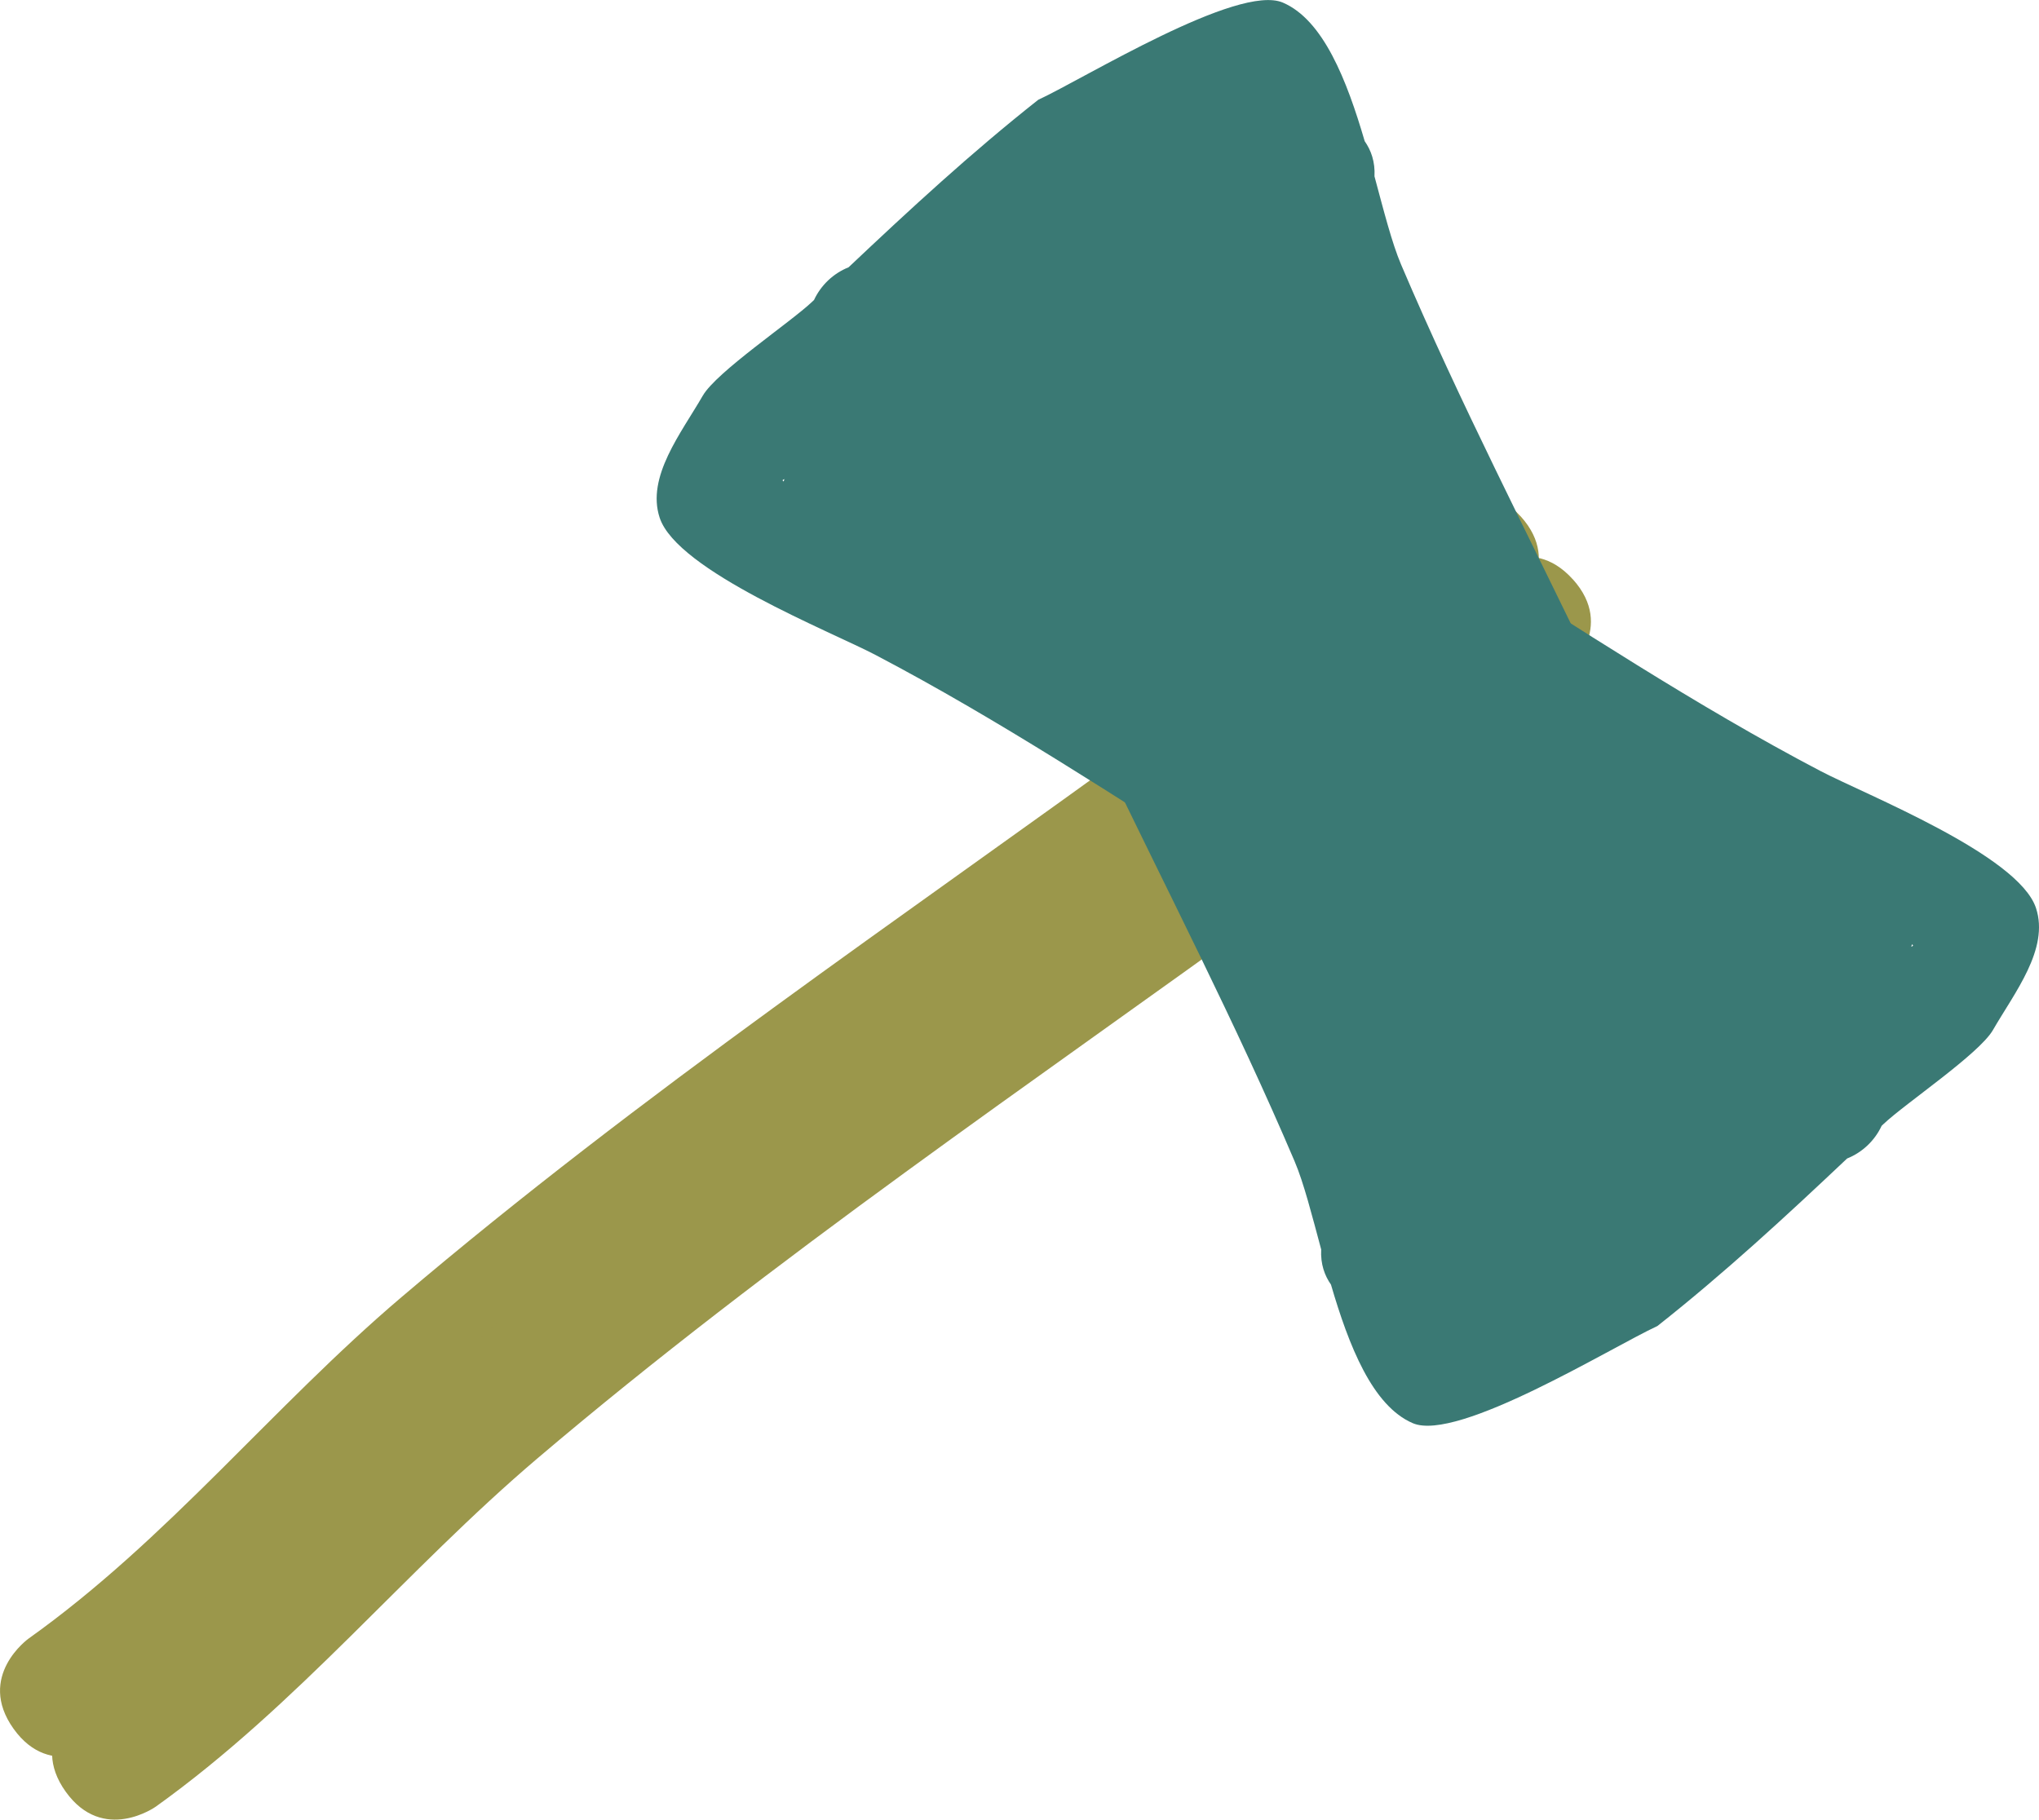 <svg version="1.1" xmlns="http://www.w3.org/2000/svg" xmlns:xlink="http://www.w3.org/1999/xlink" width="51.448" height="45.923" viewBox="0,0,51.448,45.923"><g transform="translate(-216.933,-155.259)"><g data-paper-data="{&quot;isPaintingLayer&quot;:true}" fill-rule="nonzero" stroke="none" stroke-width="0.5" stroke-linecap="butt" stroke-linejoin="miter" stroke-miterlimit="10" stroke-dasharray="" stroke-dashoffset="0" style="mix-blend-mode: normal"><g fill="#9b974b"><path d="M255.306,168.294c1.091,1.213 -0.121,2.304 -0.121,2.304l-1.436,1.288c-2.014,1.41 -3.761,3.123 -5.779,4.538c-6.329,4.598 -12.82,8.983 -18.789,14.054c-3.333,2.832 -6.047,6.224 -9.63,8.79c0,0 -1.328,0.948 -2.276,-0.379c-0.948,-1.328 0.379,-2.276 0.379,-2.276c3.506,-2.497 6.15,-5.846 9.407,-8.615c6.039,-5.135 12.612,-9.569 19.013,-14.229c1.974,-1.379 3.674,-3.058 5.643,-4.436l1.284,-1.159c0,0 1.213,-1.091 2.304,0.121z"/><path d="M256.62,169.88c1.091,1.213 -0.121,2.304 -0.121,2.304l-1.436,1.288c-2.014,1.41 -3.761,3.123 -5.779,4.538c-6.329,4.598 -12.82,8.983 -18.789,14.054c-3.333,2.832 -6.047,6.224 -9.63,8.79c0,0 -1.328,0.948 -2.276,-0.379c-0.948,-1.328 0.379,-2.276 0.379,-2.276c3.506,-2.497 6.15,-5.846 9.407,-8.615c6.039,-5.135 12.612,-9.569 19.013,-14.229c1.974,-1.379 3.674,-3.058 5.643,-4.436l1.284,-1.159c0,0 1.213,-1.091 2.304,0.121z"/></g><path d="M241.67,164.916c0.007,-0.02 0.014,-0.04 0.022,-0.06c0.586,-1.523 2.108,-0.937 2.108,-0.937c0.054,0.021 0.108,0.042 0.161,0.062c0.185,0.039 0.359,0.11 0.515,0.206c6.566,2.684 12.087,7.222 18.38,10.525c1.143,0.6 5.006,2.122 5.449,3.464c0.341,1.034 -0.543,2.137 -1.087,3.08c-0.348,0.602 -2.214,1.853 -2.759,2.37c-0.016,0.015 -0.032,0.03 -0.048,0.045c-0.174,0.374 -0.487,0.672 -0.872,0.826c-1.548,1.463 -3.093,2.89 -4.785,4.227c-1.171,0.542 -5.043,2.938 -6.174,2.453c-1.02,-0.438 -1.614,-1.958 -2.064,-3.497c-0.158,-0.225 -0.267,-0.517 -0.247,-0.888c-0.235,-0.872 -0.44,-1.682 -0.67,-2.223c-1.494,-3.51 -3.222,-6.836 -4.865,-10.268c-1.011,-2.11 -1.625,-4.232 -2.895,-6.216l-0.559,-1.391c0,0 -0.411,-1.095 0.391,-1.779zM265.177,179.091c-0.006,0.02 -0.012,0.04 -0.019,0.06c0.046,-0.014 0.061,-0.032 0.019,-0.06z" fill="#3a7974"/><path d="M260.213,181.586c-0.007,0.02 -0.014,0.04 -0.022,0.06c-0.586,1.523 -2.108,0.937 -2.108,0.937c-0.054,-0.021 -0.108,-0.042 -0.161,-0.062c-0.185,-0.039 -0.359,-0.11 -0.515,-0.206c-6.566,-2.684 -12.087,-7.222 -18.38,-10.525c-1.143,-0.6 -5.006,-2.122 -5.449,-3.464c-0.341,-1.034 0.543,-2.137 1.087,-3.08c0.348,-0.602 2.214,-1.853 2.759,-2.37c0.016,-0.015 0.032,-0.03 0.048,-0.045c0.174,-0.374 0.487,-0.672 0.872,-0.826c1.548,-1.463 3.093,-2.89 4.785,-4.227c1.171,-0.542 5.043,-2.938 6.174,-2.453c1.02,0.438 1.614,1.958 2.064,3.497c0.158,0.225 0.267,0.517 0.247,0.888c0.235,0.872 0.44,1.682 0.67,2.223c1.494,3.51 3.222,6.836 4.865,10.268c1.011,2.11 1.625,4.232 2.895,6.216l0.559,1.391c0,0 0.411,1.095 -0.391,1.779zM236.706,167.411c0.006,-0.02 0.012,-0.04 0.019,-0.06c-0.046,0.014 -0.061,0.032 -0.019,0.06z" data-paper-data="{&quot;index&quot;:null}" fill="#3a7974"/></g></g></svg>